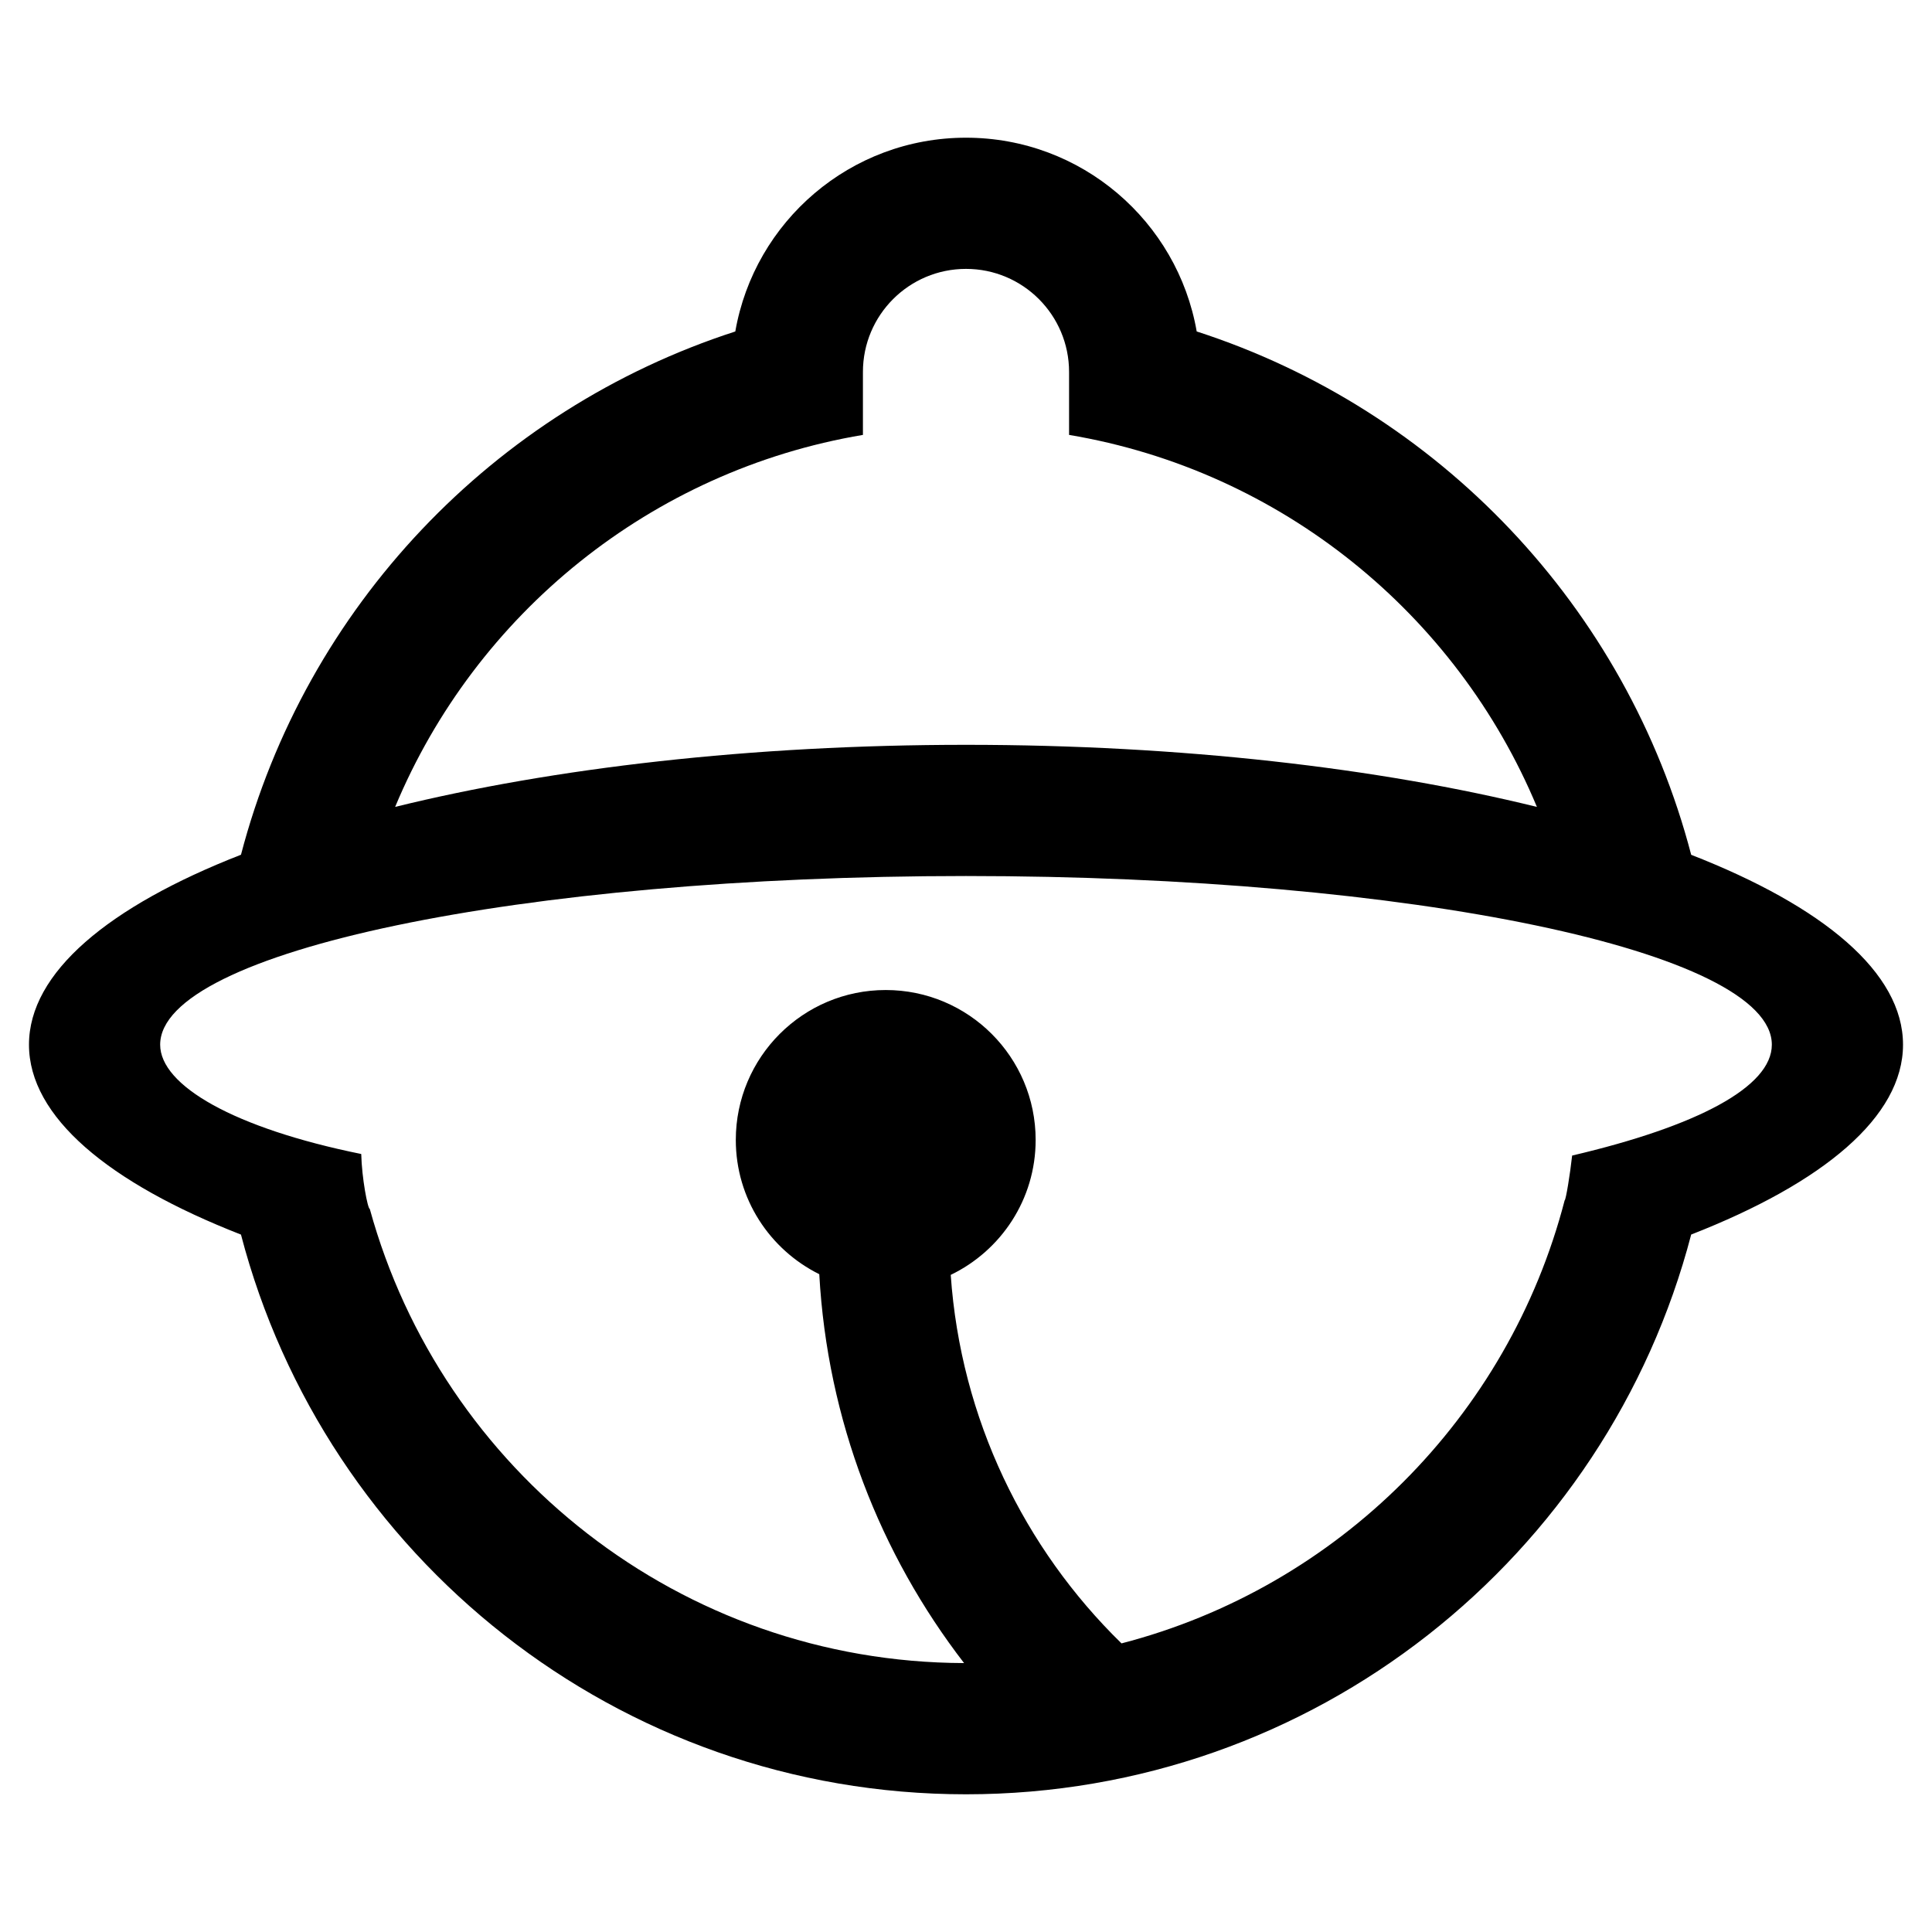 <?xml version="1.0" standalone="no"?><!DOCTYPE svg PUBLIC "-//W3C//DTD SVG 1.1//EN" "http://www.w3.org/Graphics/SVG/1.1/DTD/svg11.dtd"><svg t="1733151757922" class="icon" viewBox="0 0 1024 1024" version="1.1" xmlns="http://www.w3.org/2000/svg" p-id="7027" xmlns:xlink="http://www.w3.org/1999/xlink" width="200" height="200"><path d="M896.364 453.059c-34.269-131.226-133.94-235.945-262.088-277.376C624.102 117.345 573.25 72.986 512 72.986c-61.25 0-112.108 44.364-122.276 102.702-128.112 41.436-227.727 146.135-262 277.34C57.508 480.435 15.36 515.492 15.36 553.702c0 38.206 42.153 73.247 112.358 100.654C172.293 825.021 327.368 951.014 512 951.014c184.648 0 339.799-125.993 384.364-296.678 70.164-27.407 112.276-62.444 112.276-100.634 0-38.195-42.117-73.236-112.276-100.643zM457.37 230.508v-32.943c0-0.066 0.01-0.128 0.01-0.189 0-0.077-0.01-0.154-0.01-0.23 0-30.173 24.458-54.63 54.63-54.63s54.63 24.457 54.63 54.63c0 0.061-0.01 0.117-0.01 0.179 0 0.082 0.01 0.159 0.01 0.24v32.943C679 249.375 771.953 325.396 814.597 427.684 730.813 407.05 625.894 394.772 512 394.772c-113.879 0-218.788 12.273-302.566 32.902C252.073 325.396 345.01 249.38 457.37 230.508zM833.265 612.47c-1.08 9.83-3.323 23.608-3.973 23.757-29.763 114.749-120.116 205.076-234.875 234.803-51.543-50.355-85.207-118.912-90.512-195.313 26.609-12.84 45.01-39.997 45.01-71.521 0-43.884-35.579-79.463-79.462-79.463s-79.463 35.58-79.463 79.463c0 31.222 18.048 58.158 44.242 71.152 4.29 77.405 32.267 148.434 76.744 206.116-150.4-0.46-276.884-102.236-314.962-240.645-1.167-0.23-4.244-16.445-4.552-29.174-67.358-13.66-106.572-36.295-106.572-57.943 0-49.372 191.221-89.395 427.11-89.395s427.11 40.023 427.11 89.395c0 22.426-39.628 43.249-105.845 58.768z" p-id="7028"></path></svg>